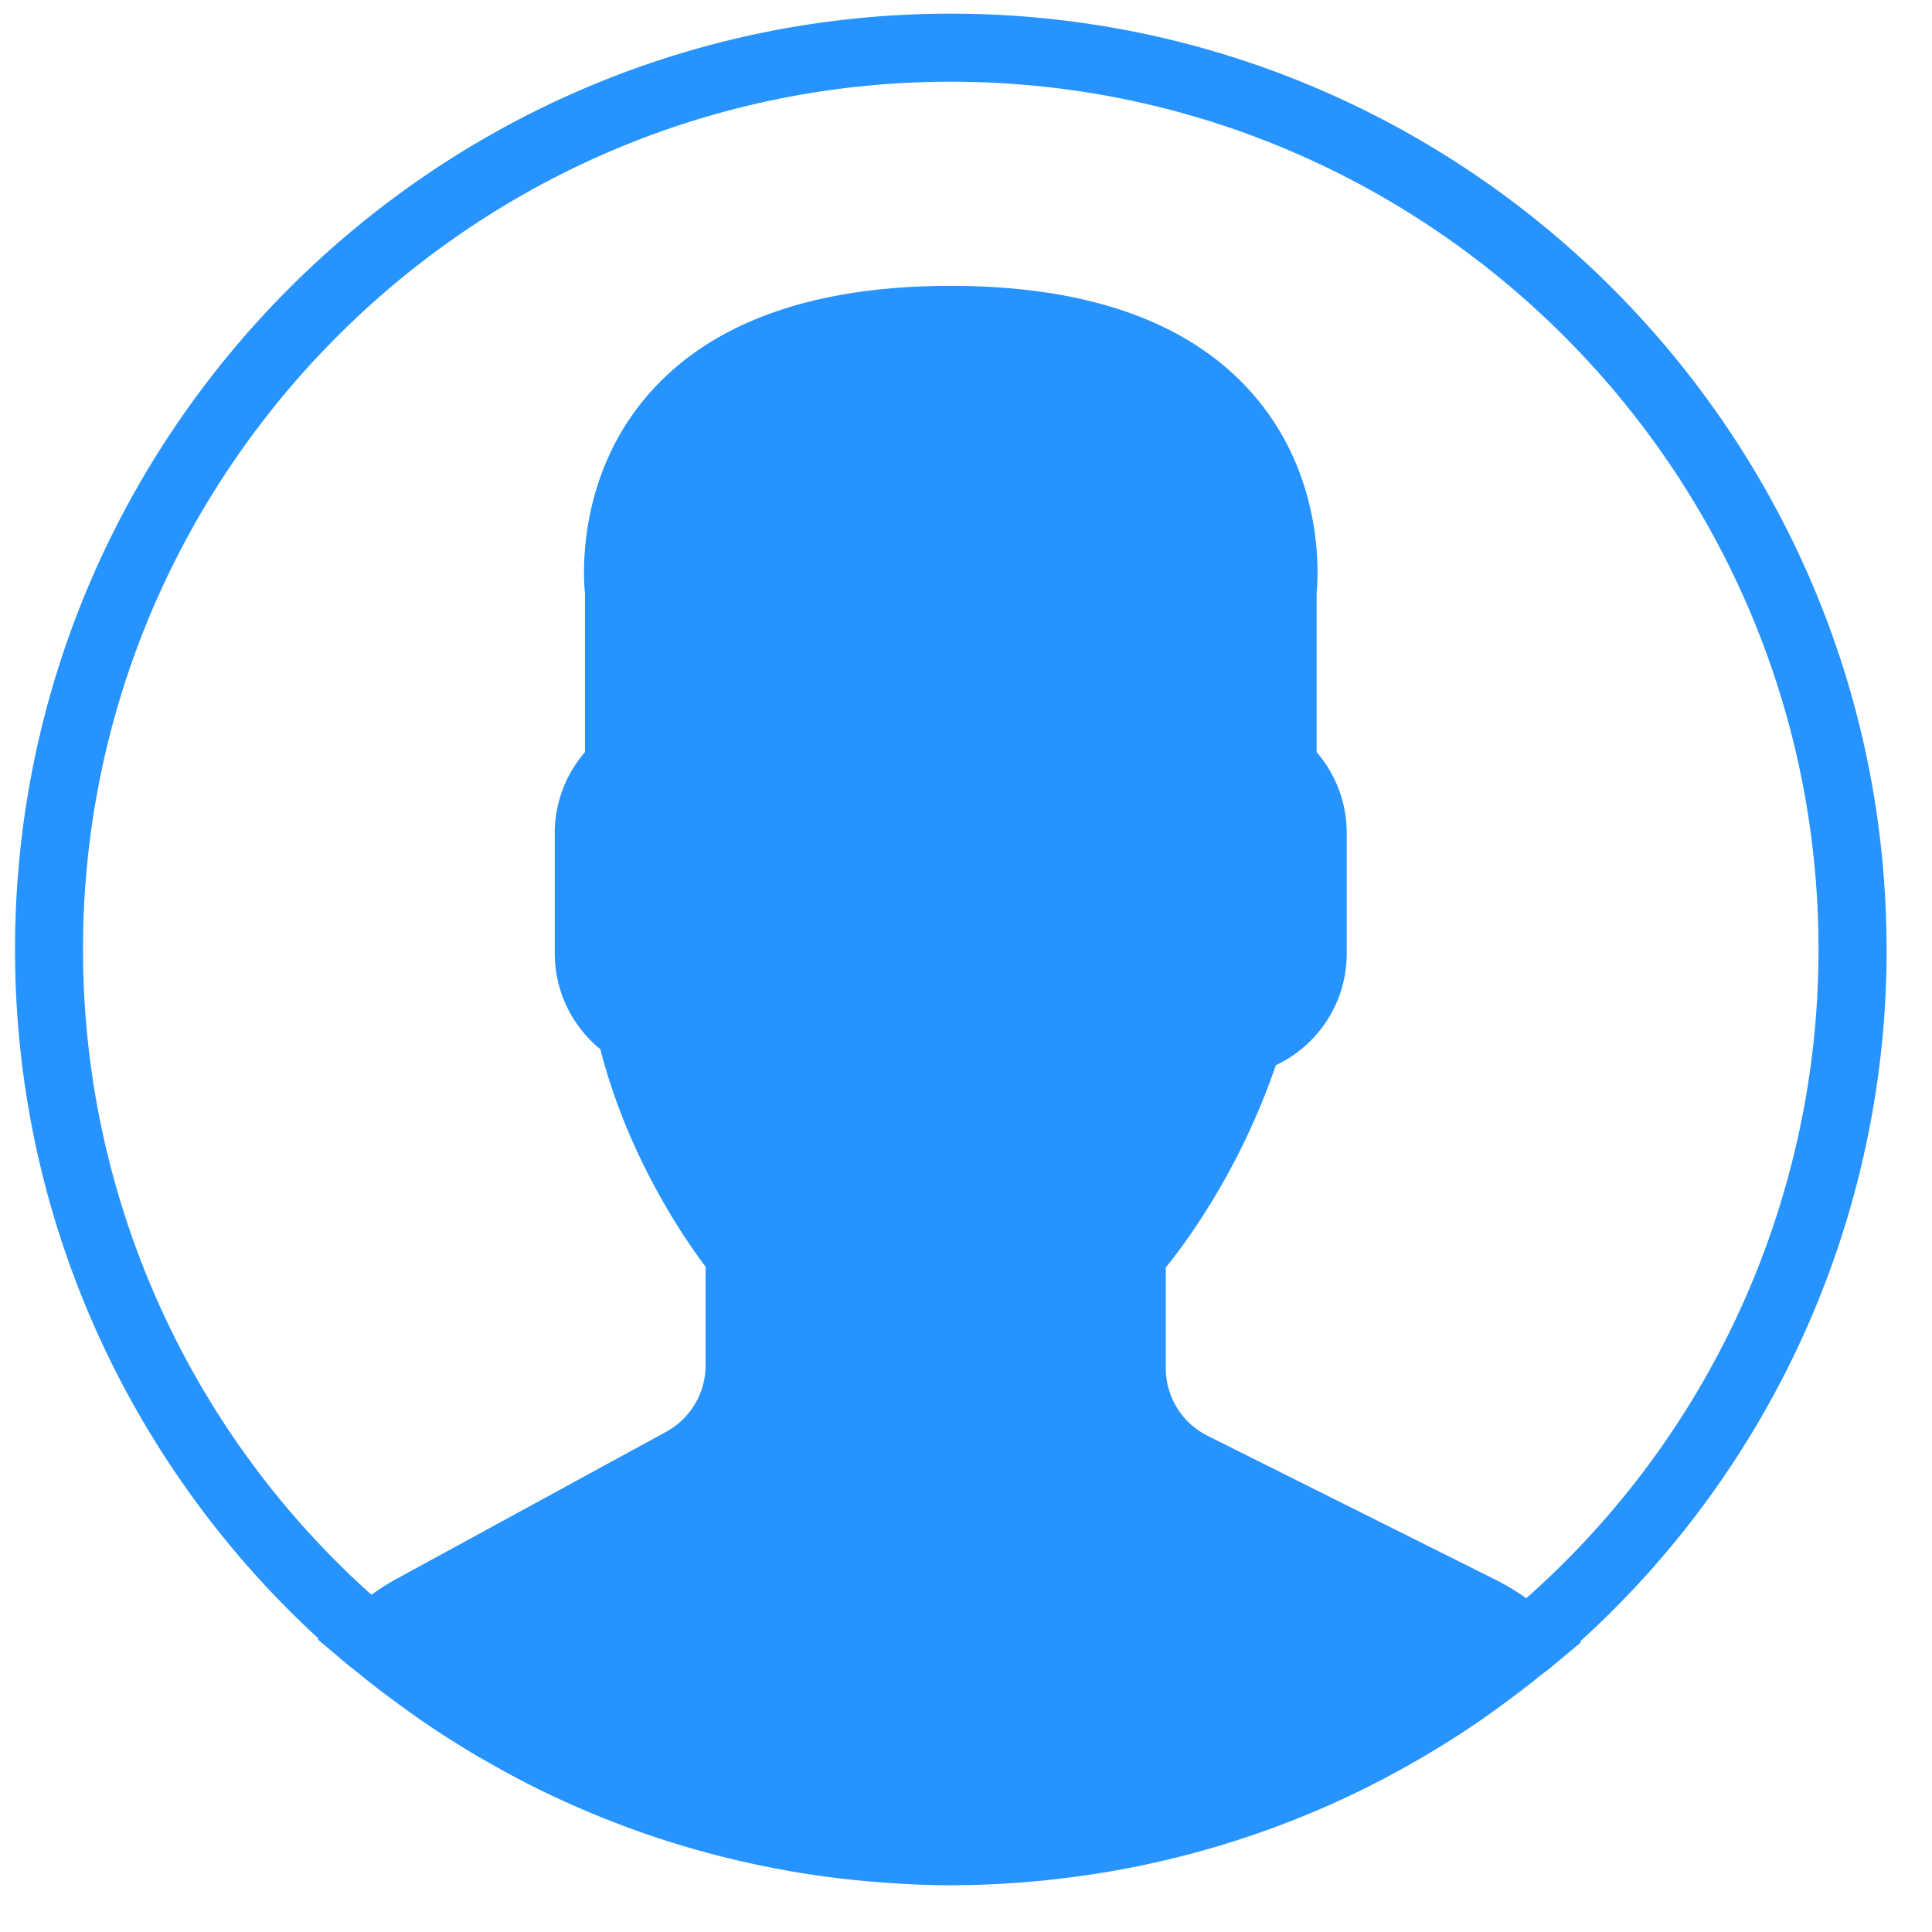 <svg xmlns="http://www.w3.org/2000/svg" width="27" height="27" viewBox="0 0 27 27"><g><g><path fill="#2693ff" d="M1.16 13.269c0-6.687 5.44-12.127 12.127-12.127s12.127 5.44 12.127 12.127a12.1 12.1 0 0 1-4.084 9.066 3.52 3.52 0 0 0-.425-.256l-4.027-2.013a1.056 1.056 0 0 1-.586-.948v-1.406a7.5 7.5 0 0 0 .294-.388 9.731 9.731 0 0 0 1.244-2.437c.602-.286.991-.886.991-1.564v-1.686a1.73 1.73 0 0 0-.421-1.126v-2.22c.024-.247.112-1.64-.896-2.789-.876-1-2.295-1.507-4.217-1.507-1.922 0-3.34.507-4.217 1.507-1.007 1.149-.92 2.542-.895 2.789v2.219c-.27.314-.422.714-.422 1.127v1.686c0 .523.235 1.012.637 1.34.386 1.51 1.178 2.652 1.471 3.04v1.376c0 .388-.211.745-.552.931l-3.76 2.051c-.121.065-.239.141-.358.226a12.094 12.094 0 0 1-4.031-9.018zm25.205 0c0-7.211-5.867-13.078-13.078-13.078C6.076.191.21 6.058.21 13.269c0 3.809 1.638 7.242 4.245 9.634l-.012.01.424.358c.027.024.057.043.085.066.225.186.459.364.697.536.077.055.154.111.232.165.254.175.515.341.78.498l.176.101c.292.166.589.323.894.466l.068.031c.993.462 2.054.801 3.163 1.001l.087.016a12.878 12.878 0 0 0 1.174.148c.351.029.706.048 1.065.048a13.212 13.212 0 0 0 1.19-.057c.349-.032.694-.078 1.035-.136l.09-.016a12.958 12.958 0 0 0 4.297-1.593c.255-.15.507-.308.75-.475.089-.06.176-.123.263-.186.208-.15.413-.305.613-.468.044-.035.091-.066.135-.103l.435-.363-.013-.011a13.044 13.044 0 0 0 4.283-9.67z"/></g></g></svg>
